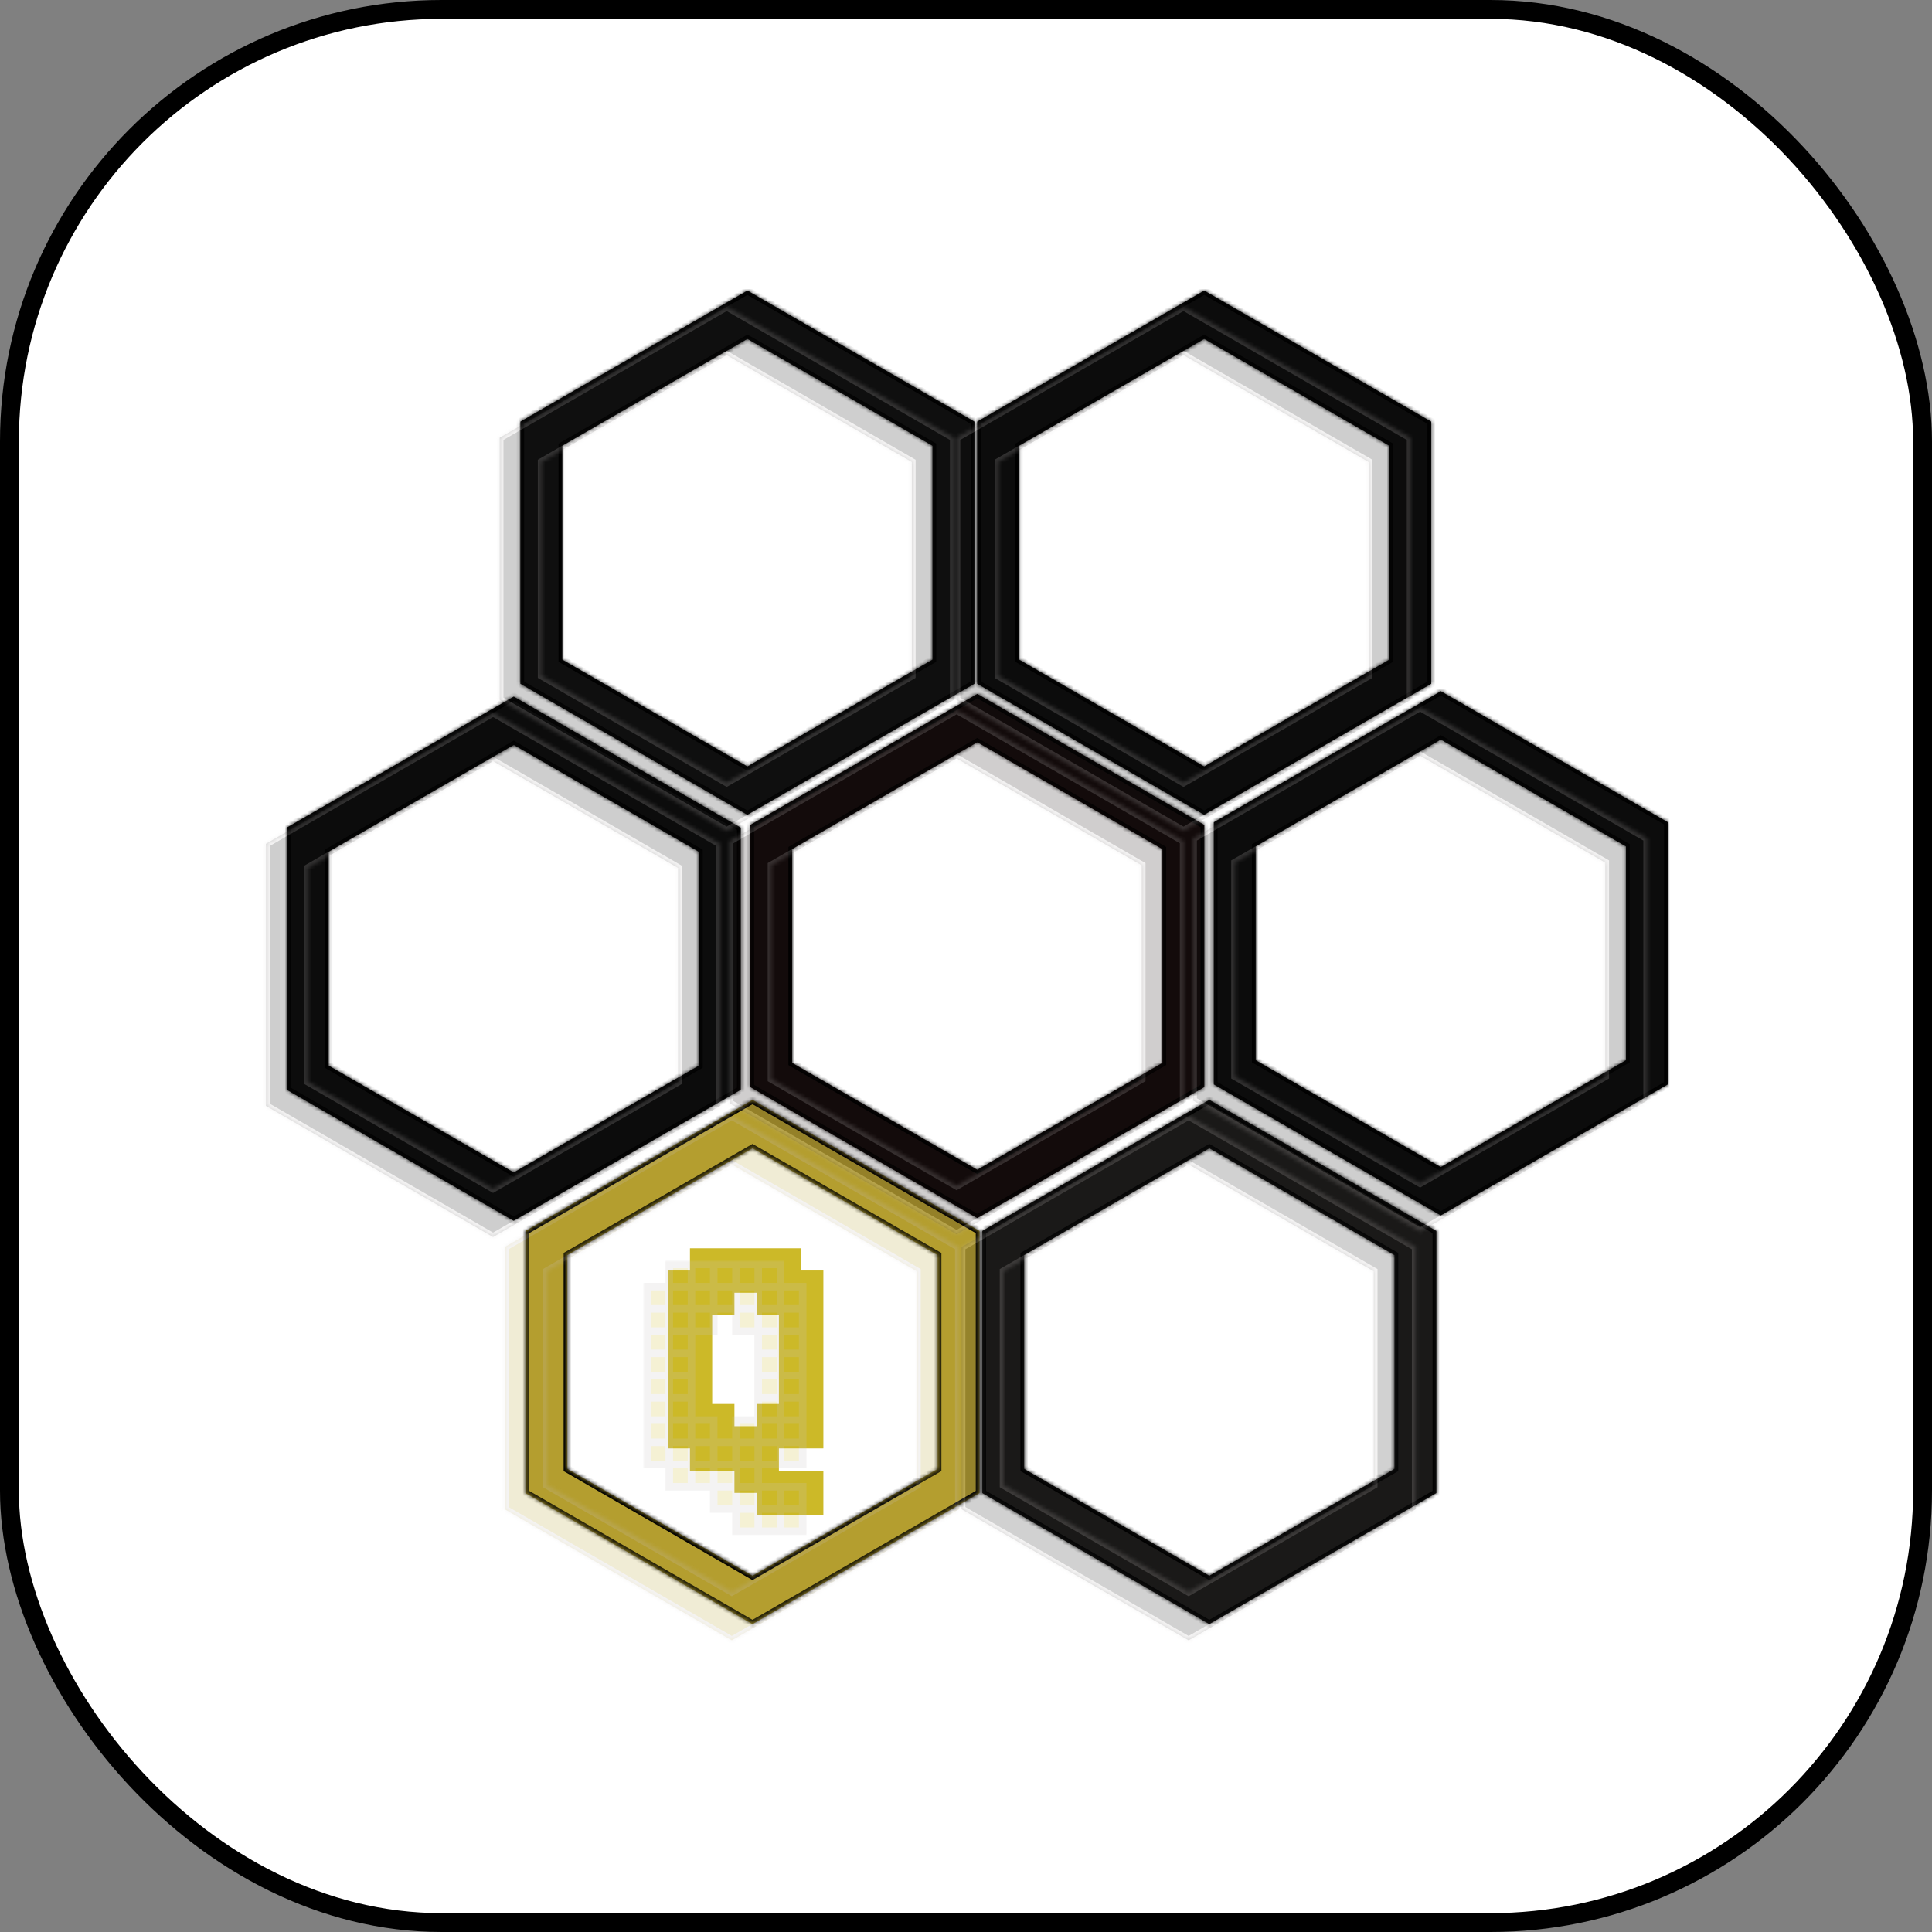 <svg width="512" height="512" viewBox="0 0 512 512" fill="none" xmlns="http://www.w3.org/2000/svg">
<rect x="0" y="0" width="512" height="512" fill="#808080" stroke="none"/>
<rect x="2.5" y="2.5" width="507" height="507" rx="114.5" fill="white" stroke="black" stroke-width="5"/>
<circle cx="256.25" cy="256.25" r="204.75" fill="white"/>
<mask id="path-3-inside-1_22_286" fill="white">
<path fill-rule="evenodd" clip-rule="evenodd" d="M258.236 111.736L198.071 77L137.906 111.736V181.209L198.071 215.945L258.236 181.209V111.736ZM247.129 118.149L198.071 89.826L149.014 118.149V174.796L198.071 203.119L247.129 174.796V118.149Z"/>
</mask>
<path fill-rule="evenodd" clip-rule="evenodd" d="M258.236 111.736L198.071 77L137.906 111.736V181.209L198.071 215.945L258.236 181.209V111.736ZM247.129 118.149L198.071 89.826L149.014 118.149V174.796L198.071 203.119L247.129 174.796V118.149Z" fill="#0F0F0F"/>
<path d="M198.071 77L198.571 76.134L198.071 75.845L197.571 76.134L198.071 77ZM258.236 111.736H259.236V111.159L258.736 110.87L258.236 111.736ZM137.906 111.736L137.406 110.87L136.906 111.159V111.736H137.906ZM137.906 181.209H136.906V181.786L137.406 182.075L137.906 181.209ZM198.071 215.945L197.571 216.811L198.071 217.1L198.571 216.811L198.071 215.945ZM258.236 181.209L258.736 182.075L259.236 181.786V181.209H258.236ZM198.071 89.826L198.571 88.96L198.071 88.671L197.571 88.96L198.071 89.826ZM247.129 118.149H248.129V117.572L247.629 117.283L247.129 118.149ZM149.014 118.149L148.514 117.283L148.014 117.572V118.149H149.014ZM149.014 174.796H148.014V175.373L148.514 175.662L149.014 174.796ZM198.071 203.119L197.571 203.985L198.071 204.274L198.571 203.985L198.071 203.119ZM247.129 174.796L247.629 175.662L248.129 175.373V174.796H247.129ZM197.571 77.866L257.736 112.602L258.736 110.87L198.571 76.134L197.571 77.866ZM138.406 112.602L198.571 77.866L197.571 76.134L137.406 110.87L138.406 112.602ZM138.906 181.209V111.736H136.906V181.209H138.906ZM198.571 215.079L138.406 180.343L137.406 182.075L197.571 216.811L198.571 215.079ZM257.736 180.343L197.571 215.079L198.571 216.811L258.736 182.075L257.736 180.343ZM257.236 111.736V181.209H259.236V111.736H257.236ZM197.571 90.692L246.629 119.015L247.629 117.283L198.571 88.96L197.571 90.692ZM149.514 119.015L198.571 90.692L197.571 88.96L148.514 117.283L149.514 119.015ZM150.014 174.796V118.149H148.014V174.796H150.014ZM198.571 202.253L149.514 173.93L148.514 175.662L197.571 203.985L198.571 202.253ZM246.629 173.93L197.571 202.253L198.571 203.985L247.629 175.662L246.629 173.93ZM246.129 118.149V174.796H248.129V118.149H246.129Z" fill="black" mask="url(#path-3-inside-1_22_286)"/>
<mask id="path-5-inside-2_22_286" fill="white">
<path fill-rule="evenodd" clip-rule="evenodd" d="M379.296 111.736L319.132 77L258.967 111.736V181.209L319.132 215.945L379.296 181.209V111.736ZM368.189 118.149L319.131 89.826L270.074 118.149V174.796L319.131 203.119L368.189 174.796V118.149Z"/>
</mask>
<path fill-rule="evenodd" clip-rule="evenodd" d="M379.296 111.736L319.132 77L258.967 111.736V181.209L319.132 215.945L379.296 181.209V111.736ZM368.189 118.149L319.131 89.826L270.074 118.149V174.796L319.131 203.119L368.189 174.796V118.149Z" fill="#0C0C0C"/>
<path d="M319.132 77L319.632 76.134L319.132 75.845L318.632 76.134L319.132 77ZM379.296 111.736H380.296V111.159L379.796 110.87L379.296 111.736ZM258.967 111.736L258.467 110.87L257.967 111.159V111.736H258.967ZM258.967 181.209H257.967V181.786L258.467 182.075L258.967 181.209ZM319.132 215.945L318.632 216.811L319.132 217.1L319.632 216.811L319.132 215.945ZM379.296 181.209L379.796 182.075L380.296 181.786V181.209H379.296ZM319.131 89.826L319.631 88.96L319.131 88.671L318.631 88.96L319.131 89.826ZM368.189 118.149H369.189V117.572L368.689 117.283L368.189 118.149ZM270.074 118.149L269.574 117.283L269.074 117.572V118.149H270.074ZM270.074 174.796H269.074V175.373L269.574 175.662L270.074 174.796ZM319.131 203.119L318.631 203.985L319.131 204.274L319.631 203.985L319.131 203.119ZM368.189 174.796L368.689 175.662L369.189 175.373V174.796H368.189ZM318.632 77.866L378.796 112.602L379.796 110.87L319.632 76.134L318.632 77.866ZM259.467 112.602L319.632 77.866L318.632 76.134L258.467 110.87L259.467 112.602ZM259.967 181.209V111.736H257.967V181.209H259.967ZM319.632 215.079L259.467 180.343L258.467 182.075L318.632 216.811L319.632 215.079ZM378.796 180.343L318.632 215.079L319.632 216.811L379.796 182.075L378.796 180.343ZM378.296 111.736V181.209H380.296V111.736H378.296ZM318.631 90.692L367.689 119.015L368.689 117.283L319.631 88.96L318.631 90.692ZM270.574 119.015L319.631 90.692L318.631 88.96L269.574 117.283L270.574 119.015ZM271.074 174.796V118.149H269.074V174.796H271.074ZM319.631 202.253L270.574 173.93L269.574 175.662L318.631 203.985L319.631 202.253ZM367.689 173.93L318.631 202.253L319.631 203.985L368.689 175.662L367.689 173.93ZM367.189 118.149V174.796H369.189V118.149H367.189Z" fill="black" mask="url(#path-5-inside-2_22_286)"/>
<mask id="path-7-inside-3_22_286" fill="white">
<path fill-rule="evenodd" clip-rule="evenodd" d="M259.59 326.21L199.425 291.474L139.26 326.21V395.682L199.425 430.419L259.59 395.682V326.21ZM248.482 332.622L199.425 304.299L150.367 332.622V389.269L199.425 417.592L248.482 389.269V332.622Z"/>
</mask>
<path fill-rule="evenodd" clip-rule="evenodd" d="M259.59 326.21L199.425 291.474L139.26 326.21V395.682L199.425 430.419L259.59 395.682V326.21ZM248.482 332.622L199.425 304.299L150.367 332.622V389.269L199.425 417.592L248.482 389.269V332.622Z" fill="#B49E2F"/>
<path d="M199.425 291.474L199.925 290.608L199.425 290.319L198.925 290.608L199.425 291.474ZM259.59 326.21H260.59V325.633L260.09 325.344L259.59 326.21ZM139.26 326.21L138.76 325.344L138.26 325.633V326.21H139.26ZM139.26 395.682H138.26V396.26L138.76 396.548L139.26 395.682ZM199.425 430.419L198.925 431.285L199.425 431.573L199.925 431.285L199.425 430.419ZM259.59 395.682L260.09 396.548L260.59 396.26V395.682H259.59ZM199.425 304.299L199.925 303.433L199.425 303.144L198.925 303.433L199.425 304.299ZM248.482 332.622H249.482V332.045L248.982 331.756L248.482 332.622ZM150.367 332.622L149.867 331.756L149.367 332.045V332.622H150.367ZM150.367 389.269H149.367V389.846L149.867 390.135L150.367 389.269ZM199.425 417.592L198.925 418.458L199.425 418.747L199.925 418.458L199.425 417.592ZM248.482 389.269L248.982 390.135L249.482 389.846V389.269H248.482ZM198.925 292.34L259.09 327.076L260.09 325.344L199.925 290.608L198.925 292.34ZM139.76 327.076L199.925 292.34L198.925 290.608L138.76 325.344L139.76 327.076ZM140.26 395.682V326.21H138.26V395.682H140.26ZM199.925 429.553L139.76 394.816L138.76 396.548L198.925 431.285L199.925 429.553ZM259.09 394.816L198.925 429.553L199.925 431.285L260.09 396.548L259.09 394.816ZM258.59 326.21V395.682H260.59V326.21H258.59ZM198.925 305.165L247.982 333.488L248.982 331.756L199.925 303.433L198.925 305.165ZM150.867 333.488L199.925 305.165L198.925 303.433L149.867 331.756L150.867 333.488ZM151.367 389.269V332.622H149.367V389.269H151.367ZM199.925 416.726L150.867 388.403L149.867 390.135L198.925 418.458L199.925 416.726ZM247.982 388.403L198.925 416.726L199.925 418.458L248.982 390.135L247.982 388.403ZM247.482 332.622V389.269H249.482V332.622H247.482Z" fill="black" mask="url(#path-7-inside-3_22_286)"/>
<mask id="path-9-inside-4_22_286" fill="white">
<path fill-rule="evenodd" clip-rule="evenodd" d="M319.158 218.617L258.993 183.881L198.828 218.617V288.09L258.993 322.826L319.158 288.09V218.617ZM308.051 225.029L258.993 196.706L209.936 225.029V281.676L258.993 309.999L308.051 281.676V225.029Z"/>
</mask>
<path fill-rule="evenodd" clip-rule="evenodd" d="M319.158 218.617L258.993 183.881L198.828 218.617V288.09L258.993 322.826L319.158 288.09V218.617ZM308.051 225.029L258.993 196.706L209.936 225.029V281.676L258.993 309.999L308.051 281.676V225.029Z" fill="#130B0B"/>
<path d="M258.993 183.881L259.493 183.015L258.993 182.726L258.493 183.015L258.993 183.881ZM319.158 218.617H320.158V218.04L319.658 217.751L319.158 218.617ZM198.828 218.617L198.328 217.751L197.828 218.04V218.617H198.828ZM198.828 288.09H197.828V288.667L198.328 288.956L198.828 288.09ZM258.993 322.826L258.493 323.692L258.993 323.98L259.493 323.692L258.993 322.826ZM319.158 288.09L319.658 288.956L320.158 288.667V288.09H319.158ZM258.993 196.706L259.493 195.84L258.993 195.551L258.493 195.84L258.993 196.706ZM308.051 225.029H309.051V224.452L308.551 224.163L308.051 225.029ZM209.936 225.029L209.436 224.163L208.936 224.452V225.029H209.936ZM209.936 281.676H208.936V282.253L209.436 282.542L209.936 281.676ZM258.993 309.999L258.493 310.865L258.993 311.154L259.493 310.865L258.993 309.999ZM308.051 281.676L308.551 282.542L309.051 282.253V281.676H308.051ZM258.493 184.747L318.658 219.483L319.658 217.751L259.493 183.015L258.493 184.747ZM199.328 219.483L259.493 184.747L258.493 183.015L198.328 217.751L199.328 219.483ZM199.828 288.09V218.617H197.828V288.09H199.828ZM259.493 321.96L199.328 287.224L198.328 288.956L258.493 323.692L259.493 321.96ZM318.658 287.224L258.493 321.96L259.493 323.692L319.658 288.956L318.658 287.224ZM318.158 218.617V288.09H320.158V218.617H318.158ZM258.493 197.572L307.551 225.895L308.551 224.163L259.493 195.84L258.493 197.572ZM210.436 225.895L259.493 197.572L258.493 195.84L209.436 224.163L210.436 225.895ZM210.936 281.676V225.029H208.936V281.676H210.936ZM259.493 309.133L210.436 280.81L209.436 282.542L258.493 310.865L259.493 309.133ZM307.551 280.81L258.493 309.133L259.493 310.865L308.551 282.542L307.551 280.81ZM307.051 225.029V281.676H309.051V225.029H307.051Z" fill="black" mask="url(#path-9-inside-4_22_286)"/>
<mask id="path-11-inside-5_22_286" fill="white">
<path fill-rule="evenodd" clip-rule="evenodd" d="M442 217.904L381.835 183.167L321.67 217.904V287.376L381.835 322.112L442 287.376V217.904ZM430.893 224.316L381.835 195.993L332.778 224.316V280.963L381.835 309.286L430.893 280.963V224.316Z"/>
</mask>
<path fill-rule="evenodd" clip-rule="evenodd" d="M442 217.904L381.835 183.167L321.67 217.904V287.376L381.835 322.112L442 287.376V217.904ZM430.893 224.316L381.835 195.993L332.778 224.316V280.963L381.835 309.286L430.893 280.963V224.316Z" fill="#0C0C0C"/>
<path d="M381.835 183.167L382.335 182.301L381.835 182.013L381.335 182.301L381.835 183.167ZM442 217.904H443V217.326L442.5 217.038L442 217.904ZM321.67 217.904L321.17 217.038L320.67 217.326V217.904H321.67ZM321.67 287.376H320.67V287.954L321.17 288.242L321.67 287.376ZM381.835 322.112L381.335 322.978L381.835 323.267L382.335 322.978L381.835 322.112ZM442 287.376L442.5 288.242L443 287.954V287.376H442ZM381.835 195.993L382.335 195.127L381.835 194.838L381.335 195.127L381.835 195.993ZM430.893 224.316H431.893V223.739L431.393 223.45L430.893 224.316ZM332.778 224.316L332.278 223.45L331.778 223.739V224.316H332.778ZM332.778 280.963H331.778V281.54L332.278 281.829L332.778 280.963ZM381.835 309.286L381.335 310.152L381.835 310.441L382.335 310.152L381.835 309.286ZM430.893 280.963L431.393 281.829L431.893 281.54V280.963H430.893ZM381.335 184.034L441.5 218.77L442.5 217.038L382.335 182.301L381.335 184.034ZM322.17 218.77L382.335 184.034L381.335 182.301L321.17 217.038L322.17 218.77ZM322.67 287.376V217.904H320.67V287.376H322.67ZM382.335 321.246L322.17 286.51L321.17 288.242L381.335 322.978L382.335 321.246ZM441.5 286.51L381.335 321.246L382.335 322.978L442.5 288.242L441.5 286.51ZM441 217.904V287.376H443V217.904H441ZM381.335 196.859L430.393 225.182L431.393 223.45L382.335 195.127L381.335 196.859ZM333.278 225.182L382.335 196.859L381.335 195.127L332.278 223.45L333.278 225.182ZM333.778 280.963V224.316H331.778V280.963H333.778ZM382.335 308.42L333.278 280.097L332.278 281.829L381.335 310.152L382.335 308.42ZM430.393 280.097L381.335 308.42L382.335 310.152L431.393 281.829L430.393 280.097ZM429.893 224.316V280.963H431.893V224.316H429.893Z" fill="black" mask="url(#path-11-inside-5_22_286)"/>
<mask id="path-13-inside-6_22_286" fill="white">
<path fill-rule="evenodd" clip-rule="evenodd" d="M196.317 219.329L136.152 184.593L75.987 219.329V288.801L136.152 323.538L196.317 288.801V219.329ZM185.209 225.742L136.152 197.419L87.094 225.742V282.389L136.152 310.712L185.209 282.389V225.742Z"/>
</mask>
<path fill-rule="evenodd" clip-rule="evenodd" d="M196.317 219.329L136.152 184.593L75.987 219.329V288.801L136.152 323.538L196.317 288.801V219.329ZM185.209 225.742L136.152 197.419L87.094 225.742V282.389L136.152 310.712L185.209 282.389V225.742Z" fill="#0C0C0C"/>
<path d="M136.152 184.593L136.652 183.727L136.152 183.438L135.652 183.727L136.152 184.593ZM196.317 219.329H197.317V218.752L196.817 218.463L196.317 219.329ZM75.987 219.329L75.487 218.463L74.987 218.752V219.329H75.987ZM75.987 288.801H74.987V289.379L75.487 289.667L75.987 288.801ZM136.152 323.538L135.652 324.404L136.152 324.692L136.652 324.404L136.152 323.538ZM196.317 288.801L196.817 289.667L197.317 289.379V288.801H196.317ZM136.152 197.419L136.652 196.553L136.152 196.264L135.652 196.553L136.152 197.419ZM185.209 225.742H186.209V225.165L185.709 224.876L185.209 225.742ZM87.094 225.742L86.594 224.876L86.094 225.165V225.742H87.094ZM87.094 282.389H86.094V282.966L86.594 283.255L87.094 282.389ZM136.152 310.712L135.652 311.578L136.152 311.867L136.652 311.578L136.152 310.712ZM185.209 282.389L185.709 283.255L186.209 282.966V282.389H185.209ZM135.652 185.459L195.817 220.195L196.817 218.463L136.652 183.727L135.652 185.459ZM76.487 220.195L136.652 185.459L135.652 183.727L75.487 218.463L76.487 220.195ZM76.987 288.801V219.329H74.987V288.801H76.987ZM136.652 322.672L76.487 287.935L75.487 289.667L135.652 324.404L136.652 322.672ZM195.817 287.935L135.652 322.672L136.652 324.404L196.817 289.667L195.817 287.935ZM195.317 219.329V288.801H197.317V219.329H195.317ZM135.652 198.285L184.709 226.608L185.709 224.876L136.652 196.553L135.652 198.285ZM87.594 226.608L136.652 198.285L135.652 196.553L86.594 224.876L87.594 226.608ZM88.094 282.389V225.742H86.094V282.389H88.094ZM136.652 309.846L87.594 281.523L86.594 283.255L135.652 311.578L136.652 309.846ZM184.709 281.523L135.652 309.846L136.652 311.578L185.709 283.255L184.709 281.523ZM184.209 225.742V282.389H186.209V225.742H184.209Z" fill="black" mask="url(#path-13-inside-6_22_286)"/>
<mask id="path-15-inside-7_22_286" fill="white">
<path fill-rule="evenodd" clip-rule="evenodd" d="M380.65 326.21L320.485 291.474L260.32 326.21V395.682L320.485 430.419L380.65 395.682V326.21ZM369.543 332.622L320.485 304.299L271.428 332.622V389.269L320.485 417.592L369.543 389.269V332.622Z"/>
</mask>
<path fill-rule="evenodd" clip-rule="evenodd" d="M380.65 326.21L320.485 291.474L260.32 326.21V395.682L320.485 430.419L380.65 395.682V326.21ZM369.543 332.622L320.485 304.299L271.428 332.622V389.269L320.485 417.592L369.543 389.269V332.622Z" fill="#1A1918"/>
<path d="M320.485 291.474L320.985 290.608L320.485 290.319L319.985 290.608L320.485 291.474ZM380.65 326.21H381.65V325.633L381.15 325.344L380.65 326.21ZM260.32 326.21L259.82 325.344L259.32 325.633V326.21H260.32ZM260.32 395.682H259.32V396.26L259.82 396.548L260.32 395.682ZM320.485 430.419L319.985 431.285L320.485 431.573L320.985 431.285L320.485 430.419ZM380.65 395.682L381.15 396.548L381.65 396.26V395.682H380.65ZM320.485 304.299L320.985 303.433L320.485 303.144L319.985 303.433L320.485 304.299ZM369.543 332.622H370.543V332.045L370.043 331.756L369.543 332.622ZM271.428 332.622L270.928 331.756L270.428 332.045V332.622H271.428ZM271.428 389.269H270.428V389.846L270.928 390.135L271.428 389.269ZM320.485 417.592L319.985 418.458L320.485 418.747L320.985 418.458L320.485 417.592ZM369.543 389.269L370.043 390.135L370.543 389.846V389.269H369.543ZM319.985 292.34L380.15 327.076L381.15 325.344L320.985 290.608L319.985 292.34ZM260.82 327.076L320.985 292.34L319.985 290.608L259.82 325.344L260.82 327.076ZM261.32 395.682V326.21H259.32V395.682H261.32ZM320.985 429.553L260.82 394.816L259.82 396.548L319.985 431.285L320.985 429.553ZM380.15 394.816L319.985 429.553L320.985 431.285L381.15 396.548L380.15 394.816ZM379.65 326.21V395.682H381.65V326.21H379.65ZM319.985 305.165L369.043 333.488L370.043 331.756L320.985 303.433L319.985 305.165ZM271.928 333.488L320.985 305.165L319.985 303.433L270.928 331.756L271.928 333.488ZM272.428 389.269V332.622H270.428V389.269H272.428ZM320.985 416.726L271.928 388.403L270.928 390.135L319.985 418.458L320.985 416.726ZM369.043 388.403L319.985 416.726L320.985 418.458L370.043 390.135L369.043 388.403ZM368.543 332.622V389.269H370.543V332.622H368.543Z" fill="black" mask="url(#path-15-inside-7_22_286)"/>
<path d="M188.739 330.806H194.632V336.699H188.739V330.806ZM182.846 330.806H188.739V336.699H182.846V330.806ZM182.846 336.699H188.739V342.592H182.846V336.699ZM188.739 336.699H194.632V342.592H188.739V336.699ZM194.632 336.699H200.525V342.592H194.632V336.699ZM194.632 330.806H200.525V336.699H194.632V330.806ZM200.525 330.806H206.418V336.699H200.525V330.806ZM206.418 330.806H212.31V336.699H206.418V330.806ZM206.418 336.699H212.31V342.592H206.418V336.699ZM200.525 336.699H206.418V342.592H200.525V336.699ZM200.525 342.592H206.418V348.485H200.525V342.592ZM206.418 342.592H212.31V348.485H206.418V342.592ZM212.31 336.699H218.203V342.592H212.31V336.699ZM212.31 342.592H218.203V348.485H212.31V342.592ZM212.31 348.485H218.203V354.378H212.31V348.485ZM212.31 354.378H218.203V360.271H212.31V354.378ZM212.31 360.271H218.203V366.163H212.31V360.271ZM212.31 366.163H218.203V372.056H212.31V366.163ZM212.31 372.056H218.203V377.949H212.31V372.056ZM212.31 377.949H218.203V383.842H212.31V377.949ZM206.418 377.949H212.31V383.842H206.418V377.949ZM206.418 372.056H212.31V377.949H206.418V372.056ZM206.418 366.163H212.31V372.056H206.418V366.163ZM206.418 360.271H212.31V366.163H206.418V360.271ZM206.418 354.378H212.31V360.271H206.418V354.378ZM206.418 348.485H212.31V354.378H206.418V348.485ZM200.525 372.056H206.418V377.949H200.525V372.056ZM200.525 377.949H206.418V383.842H200.525V377.949ZM200.525 383.842H206.418V389.735H200.525V383.842ZM194.632 383.842H200.525V389.735H194.632V383.842ZM194.632 377.949H200.525V383.842H194.632V377.949ZM188.739 383.842H194.632V389.735H188.739V383.842ZM182.846 383.842H188.739V389.735H182.846V383.842ZM182.846 377.949H188.739V383.842H182.846V377.949ZM188.739 377.949H194.632V383.842H188.739V377.949ZM188.739 372.056H194.632V377.949H188.739V372.056ZM182.846 372.056H188.739V377.949H182.846V372.056ZM176.953 377.949H182.846V383.842H176.953V377.949ZM176.953 372.056H182.846V377.949H176.953V372.056ZM176.953 366.163H182.846V372.056H176.953V366.163ZM176.953 360.271H182.846V366.163H176.953V360.271ZM176.953 354.378H182.846V360.271H176.953V354.378ZM176.953 348.485H182.846V354.378H176.953V348.485ZM176.953 342.592H182.846V348.485H176.953V342.592ZM182.846 342.592H188.739V348.485H182.846V342.592ZM176.953 336.699H182.846V342.592H176.953V336.699ZM188.739 342.592H194.632V348.485H188.739V342.592ZM182.846 348.485H188.739V354.378H182.846V348.485ZM182.846 354.378H188.739V360.271H182.846V354.378ZM182.846 360.271H188.739V366.163H182.846V360.271ZM182.846 366.163H188.739V372.056H182.846V366.163ZM194.632 389.735H200.525V395.628H194.632V389.735ZM200.525 389.735H206.418V395.628H200.525V389.735ZM206.418 389.735H212.31V395.628H206.418V389.735ZM200.525 395.628H206.418V401.521H200.525V395.628ZM206.418 395.628H212.31V401.521H206.418V395.628ZM212.31 395.628H218.203V401.521H212.31V395.628ZM212.31 389.735H218.203V395.628H212.31V389.735Z" fill="#CCB928"/>
<g opacity="0.2">
<mask id="path-18-inside-8_22_286" fill="white">
<path fill-rule="evenodd" clip-rule="evenodd" d="M252.749 116.012L192.584 81.275L132.419 116.012V185.484L192.584 220.22L252.749 185.484V116.012ZM241.642 122.424L192.585 94.101L143.527 122.424V179.071L192.585 207.395L241.642 179.071V122.424Z"/>
</mask>
<path fill-rule="evenodd" clip-rule="evenodd" d="M252.749 116.012L192.584 81.275L132.419 116.012V185.484L192.584 220.22L252.749 185.484V116.012ZM241.642 122.424L192.585 94.101L143.527 122.424V179.071L192.585 207.395L241.642 179.071V122.424Z" fill="#0F0F0F"/>
<path d="M192.584 81.275L193.084 80.409L192.584 80.121L192.084 80.409L192.584 81.275ZM252.749 116.012H253.749V115.434L253.249 115.146L252.749 116.012ZM132.419 116.012L131.919 115.146L131.419 115.434V116.012H132.419ZM132.419 185.484H131.419V186.061L131.919 186.35L132.419 185.484ZM192.584 220.22L192.084 221.086L192.584 221.375L193.084 221.086L192.584 220.22ZM252.749 185.484L253.249 186.35L253.749 186.061V185.484H252.749ZM192.585 94.101L193.085 93.235L192.585 92.946L192.085 93.235L192.585 94.101ZM241.642 122.424H242.642V121.847L242.142 121.558L241.642 122.424ZM143.527 122.424L143.027 121.558L142.527 121.847V122.424H143.527ZM143.527 179.071H142.527V179.649L143.027 179.937L143.527 179.071ZM192.585 207.395L192.085 208.261L192.585 208.549L193.085 208.261L192.585 207.395ZM241.642 179.071L242.142 179.937L242.642 179.649V179.071H241.642ZM192.084 82.141L252.249 116.878L253.249 115.146L193.084 80.409L192.084 82.141ZM132.919 116.878L193.084 82.141L192.084 80.409L131.919 115.146L132.919 116.878ZM133.419 185.484V116.012H131.419V185.484H133.419ZM193.084 219.354L132.919 184.618L131.919 186.35L192.084 221.086L193.084 219.354ZM252.249 184.618L192.084 219.354L193.084 221.086L253.249 186.35L252.249 184.618ZM251.749 116.012V185.484H253.749V116.012H251.749ZM192.085 94.967L241.142 123.29L242.142 121.558L193.085 93.235L192.085 94.967ZM144.027 123.29L193.085 94.967L192.085 93.235L143.027 121.558L144.027 123.29ZM144.527 179.071V122.424H142.527V179.071H144.527ZM193.085 206.529L144.027 178.205L143.027 179.937L192.085 208.261L193.085 206.529ZM241.142 178.205L192.085 206.529L193.085 208.261L242.142 179.937L241.142 178.205ZM240.642 122.424V179.071H242.642V122.424H240.642Z" fill="#C8C3C3" mask="url(#path-18-inside-8_22_286)"/>
<mask id="path-20-inside-9_22_286" fill="white">
<path fill-rule="evenodd" clip-rule="evenodd" d="M373.81 116.011L313.645 81.275L253.48 116.011V185.484L313.645 220.22L373.81 185.484V116.011ZM362.703 122.425L313.645 94.101L264.588 122.425V179.071L313.645 207.395L362.703 179.071V122.425Z"/>
</mask>
<path fill-rule="evenodd" clip-rule="evenodd" d="M373.81 116.011L313.645 81.275L253.48 116.011V185.484L313.645 220.22L373.81 185.484V116.011ZM362.703 122.425L313.645 94.101L264.588 122.425V179.071L313.645 207.395L362.703 179.071V122.425Z" fill="#0C0C0C"/>
<path d="M313.645 81.275L314.145 80.409L313.645 80.12L313.145 80.409L313.645 81.275ZM373.81 116.011H374.81V115.434L374.31 115.145L373.81 116.011ZM253.48 116.011L252.98 115.145L252.48 115.434V116.011H253.48ZM253.48 185.484H252.48V186.061L252.98 186.35L253.48 185.484ZM313.645 220.22L313.145 221.086L313.645 221.375L314.145 221.086L313.645 220.22ZM373.81 185.484L374.31 186.35L374.81 186.061V185.484H373.81ZM313.645 94.101L314.145 93.235L313.645 92.946L313.145 93.235L313.645 94.101ZM362.703 122.425H363.703V121.847L363.203 121.558L362.703 122.425ZM264.588 122.425L264.088 121.558L263.588 121.847V122.425H264.588ZM264.588 179.071H263.588V179.649L264.088 179.937L264.588 179.071ZM313.645 207.395L313.145 208.261L313.645 208.549L314.145 208.261L313.645 207.395ZM362.703 179.071L363.203 179.937L363.703 179.649V179.071H362.703ZM313.145 82.141L373.31 116.877L374.31 115.145L314.145 80.409L313.145 82.141ZM253.98 116.877L314.145 82.141L313.145 80.409L252.98 115.145L253.98 116.877ZM254.48 185.484V116.011H252.48V185.484H254.48ZM314.145 219.354L253.98 184.618L252.98 186.35L313.145 221.086L314.145 219.354ZM373.31 184.618L313.145 219.354L314.145 221.086L374.31 186.35L373.31 184.618ZM372.81 116.011V185.484H374.81V116.011H372.81ZM313.145 94.967L362.203 123.291L363.203 121.558L314.145 93.235L313.145 94.967ZM265.088 123.291L314.145 94.967L313.145 93.235L264.088 121.558L265.088 123.291ZM265.588 179.071V122.425H263.588V179.071H265.588ZM314.145 206.529L265.088 178.205L264.088 179.937L313.145 208.261L314.145 206.529ZM362.203 178.205L313.145 206.529L314.145 208.261L363.203 179.937L362.203 178.205ZM361.703 122.425V179.071H363.703V122.425H361.703Z" fill="#C8C3C3" mask="url(#path-20-inside-9_22_286)"/>
<mask id="path-22-inside-10_22_286" fill="white">
<path fill-rule="evenodd" clip-rule="evenodd" d="M254.103 330.486L193.938 295.75L133.773 330.486V399.958L193.938 434.694L254.103 399.958V330.486ZM242.996 336.899L193.938 308.575L144.881 336.899V393.546L193.938 421.869L242.996 393.546V336.899Z"/>
</mask>
<path fill-rule="evenodd" clip-rule="evenodd" d="M254.103 330.486L193.938 295.75L133.773 330.486V399.958L193.938 434.694L254.103 399.958V330.486ZM242.996 336.899L193.938 308.575L144.881 336.899V393.546L193.938 421.869L242.996 393.546V336.899Z" fill="#B49E2F"/>
<path d="M193.938 295.75L194.438 294.883L193.938 294.595L193.438 294.883L193.938 295.75ZM254.103 330.486H255.103V329.908L254.603 329.62L254.103 330.486ZM133.773 330.486L133.273 329.62L132.773 329.908V330.486H133.773ZM133.773 399.958H132.773V400.536L133.273 400.824L133.773 399.958ZM193.938 434.694L193.438 435.56L193.938 435.849L194.438 435.56L193.938 434.694ZM254.103 399.958L254.603 400.824L255.103 400.536V399.958H254.103ZM193.938 308.575L194.438 307.709L193.938 307.421L193.438 307.709L193.938 308.575ZM242.996 336.899H243.996V336.321L243.496 336.033L242.996 336.899ZM144.881 336.899L144.381 336.033L143.881 336.321V336.899H144.881ZM144.881 393.546H143.881V394.123L144.381 394.412L144.881 393.546ZM193.938 421.869L193.438 422.735L193.938 423.024L194.438 422.735L193.938 421.869ZM242.996 393.546L243.496 394.412L243.996 394.123V393.546H242.996ZM193.438 296.616L253.603 331.352L254.603 329.62L194.438 294.883L193.438 296.616ZM134.273 331.352L194.438 296.616L193.438 294.883L133.273 329.62L134.273 331.352ZM134.773 399.958V330.486H132.773V399.958H134.773ZM194.438 433.828L134.273 399.092L133.273 400.824L193.438 435.56L194.438 433.828ZM253.603 399.092L193.438 433.828L194.438 435.56L254.603 400.824L253.603 399.092ZM253.103 330.486V399.958H255.103V330.486H253.103ZM193.438 309.441L242.496 337.765L243.496 336.033L194.438 307.709L193.438 309.441ZM145.381 337.765L194.438 309.441L193.438 307.709L144.381 336.033L145.381 337.765ZM145.881 393.546V336.899H143.881V393.546H145.881ZM194.438 421.003L145.381 392.68L144.381 394.412L193.438 422.735L194.438 421.003ZM242.496 392.68L193.438 421.003L194.438 422.735L243.496 394.412L242.496 392.68ZM241.996 336.899V393.546H243.996V336.899H241.996Z" fill="#C8C3C3" mask="url(#path-22-inside-10_22_286)"/>
<mask id="path-24-inside-11_22_286" fill="white">
<path fill-rule="evenodd" clip-rule="evenodd" d="M313.672 222.892L253.507 188.156L193.342 222.892V292.365L253.507 327.101L313.672 292.365V222.892ZM302.564 229.306L253.507 200.982L204.449 229.306V285.952L253.507 314.276L302.564 285.952V229.306Z"/>
</mask>
<path fill-rule="evenodd" clip-rule="evenodd" d="M313.672 222.892L253.507 188.156L193.342 222.892V292.365L253.507 327.101L313.672 292.365V222.892ZM302.564 229.306L253.507 200.982L204.449 229.306V285.952L253.507 314.276L302.564 285.952V229.306Z" fill="#130B0B"/>
<path d="M253.507 188.156L254.007 187.29L253.507 187.002L253.007 187.29L253.507 188.156ZM313.672 222.892H314.672V222.315L314.172 222.026L313.672 222.892ZM193.342 222.892L192.842 222.026L192.342 222.315V222.892H193.342ZM193.342 292.365H192.342V292.942L192.842 293.231L193.342 292.365ZM253.507 327.101L253.007 327.967L253.507 328.256L254.007 327.967L253.507 327.101ZM313.672 292.365L314.172 293.231L314.672 292.942V292.365H313.672ZM253.507 200.982L254.007 200.116L253.507 199.827L253.007 200.116L253.507 200.982ZM302.564 229.306H303.564V228.728L303.064 228.44L302.564 229.306ZM204.449 229.306L203.949 228.44L203.449 228.728V229.306H204.449ZM204.449 285.952H203.449V286.53L203.949 286.818L204.449 285.952ZM253.507 314.276L253.007 315.142L253.507 315.43L254.007 315.142L253.507 314.276ZM302.564 285.952L303.064 286.818L303.564 286.53V285.952H302.564ZM253.007 189.022L313.172 223.759L314.172 222.026L254.007 187.29L253.007 189.022ZM193.842 223.759L254.007 189.022L253.007 187.29L192.842 222.026L193.842 223.759ZM194.342 292.365V222.892H192.342V292.365H194.342ZM254.007 326.235L193.842 291.499L192.842 293.231L253.007 327.967L254.007 326.235ZM313.172 291.499L253.007 326.235L254.007 327.967L314.172 293.231L313.172 291.499ZM312.672 222.892V292.365H314.672V222.892H312.672ZM253.007 201.848L302.064 230.172L303.064 228.44L254.007 200.116L253.007 201.848ZM204.949 230.172L254.007 201.848L253.007 200.116L203.949 228.44L204.949 230.172ZM205.449 285.952V229.306H203.449V285.952H205.449ZM254.007 313.41L204.949 285.086L203.949 286.818L253.007 315.142L254.007 313.41ZM302.064 285.086L253.007 313.41L254.007 315.142L303.064 286.818L302.064 285.086ZM301.564 229.306V285.952H303.564V229.306H301.564Z" fill="#C8C3C3" mask="url(#path-24-inside-11_22_286)"/>
<mask id="path-26-inside-12_22_286" fill="white">
<path fill-rule="evenodd" clip-rule="evenodd" d="M436.513 222.181L376.348 187.444L316.183 222.181V291.653L376.348 326.389L436.513 291.653V222.181ZM425.406 228.593L376.348 200.27L327.291 228.593V285.24L376.348 313.563L425.406 285.24V228.593Z"/>
</mask>
<path fill-rule="evenodd" clip-rule="evenodd" d="M436.513 222.181L376.348 187.444L316.183 222.181V291.653L376.348 326.389L436.513 291.653V222.181ZM425.406 228.593L376.348 200.27L327.291 228.593V285.24L376.348 313.563L425.406 285.24V228.593Z" fill="#0C0C0C"/>
<path d="M376.348 187.444L376.848 186.578L376.348 186.29L375.848 186.578L376.348 187.444ZM436.513 222.181H437.513V221.603L437.013 221.315L436.513 222.181ZM316.183 222.181L315.683 221.315L315.183 221.603V222.181H316.183ZM316.183 291.653H315.183V292.23L315.683 292.519L316.183 291.653ZM376.348 326.389L375.848 327.255L376.348 327.544L376.848 327.255L376.348 326.389ZM436.513 291.653L437.013 292.519L437.513 292.23V291.653H436.513ZM376.348 200.27L376.848 199.404L376.348 199.115L375.848 199.404L376.348 200.27ZM425.406 228.593H426.406V228.016L425.906 227.727L425.406 228.593ZM327.291 228.593L326.791 227.727L326.291 228.016V228.593H327.291ZM327.291 285.24H326.291V285.817L326.791 286.106L327.291 285.24ZM376.348 313.563L375.848 314.43L376.348 314.718L376.848 314.43L376.348 313.563ZM425.406 285.24L425.906 286.106L426.406 285.817V285.24H425.406ZM375.848 188.31L436.013 223.047L437.013 221.315L376.848 186.578L375.848 188.31ZM316.683 223.047L376.848 188.31L375.848 186.578L315.683 221.315L316.683 223.047ZM317.183 291.653V222.181H315.183V291.653H317.183ZM376.848 325.523L316.683 290.787L315.683 292.519L375.848 327.255L376.848 325.523ZM436.013 290.787L375.848 325.523L376.848 327.255L437.013 292.519L436.013 290.787ZM435.513 222.181V291.653H437.513V222.181H435.513ZM375.848 201.136L424.906 229.459L425.906 227.727L376.848 199.404L375.848 201.136ZM327.791 229.459L376.848 201.136L375.848 199.404L326.791 227.727L327.791 229.459ZM328.291 285.24V228.593H326.291V285.24H328.291ZM376.848 312.697L327.791 284.374L326.791 286.106L375.848 314.43L376.848 312.697ZM424.906 284.374L375.848 312.697L376.848 314.43L425.906 286.106L424.906 284.374ZM424.406 228.593V285.24H426.406V228.593H424.406Z" fill="#C8C3C3" mask="url(#path-26-inside-12_22_286)"/>
<mask id="path-28-inside-13_22_286" fill="white">
<path fill-rule="evenodd" clip-rule="evenodd" d="M190.83 223.605L130.665 188.869L70.5 223.605V293.077L130.665 327.814L190.83 293.077V223.605ZM179.723 230.018L130.665 201.695L81.607 230.018V286.665L130.665 314.988L179.723 286.665V230.018Z"/>
</mask>
<path fill-rule="evenodd" clip-rule="evenodd" d="M190.83 223.605L130.665 188.869L70.5 223.605V293.077L130.665 327.814L190.83 293.077V223.605ZM179.723 230.018L130.665 201.695L81.607 230.018V286.665L130.665 314.988L179.723 286.665V230.018Z" fill="#0C0C0C"/>
<path d="M130.665 188.869L131.165 188.003L130.665 187.714L130.165 188.003L130.665 188.869ZM190.83 223.605H191.83V223.028L191.33 222.739L190.83 223.605ZM70.5 223.605L70 222.739L69.5 223.028V223.605H70.5ZM70.5 293.077H69.5V293.655L70 293.943L70.5 293.077ZM130.665 327.814L130.165 328.68L130.665 328.968L131.165 328.68L130.665 327.814ZM190.83 293.077L191.33 293.943L191.83 293.655V293.077H190.83ZM130.665 201.695L131.165 200.829L130.665 200.54L130.165 200.829L130.665 201.695ZM179.723 230.018H180.723V229.441L180.223 229.152L179.723 230.018ZM81.607 230.018L81.107 229.152L80.607 229.441V230.018H81.607ZM81.607 286.665H80.607V287.242L81.107 287.531L81.607 286.665ZM130.665 314.988L130.165 315.854L130.665 316.143L131.165 315.854L130.665 314.988ZM179.723 286.665L180.223 287.531L180.723 287.242V286.665H179.723ZM130.165 189.735L190.33 224.471L191.33 222.739L131.165 188.003L130.165 189.735ZM71 224.471L131.165 189.735L130.165 188.003L70 222.739L71 224.471ZM71.5 293.077V223.605H69.5V293.077H71.5ZM131.165 326.948L71 292.211L70 293.943L130.165 328.68L131.165 326.948ZM190.33 292.211L130.165 326.948L131.165 328.68L191.33 293.943L190.33 292.211ZM189.83 223.605V293.077H191.83V223.605H189.83ZM130.165 202.561L179.223 230.884L180.223 229.152L131.165 200.829L130.165 202.561ZM82.107 230.884L131.165 202.561L130.165 200.829L81.107 229.152L82.107 230.884ZM82.607 286.665V230.018H80.607V286.665H82.607ZM131.165 314.122L82.107 285.799L81.107 287.531L130.165 315.854L131.165 314.122ZM179.223 285.799L130.165 314.122L131.165 315.854L180.223 287.531L179.223 285.799ZM178.723 230.018V286.665H180.723V230.018H178.723Z" fill="#C8C3C3" mask="url(#path-28-inside-13_22_286)"/>
<mask id="path-30-inside-14_22_286" fill="white">
<path fill-rule="evenodd" clip-rule="evenodd" d="M375.164 330.486L314.999 295.75L254.834 330.486V399.958L314.999 434.694L375.164 399.958V330.486ZM364.057 336.899L314.999 308.575L265.941 336.899V393.546L314.999 421.869L364.057 393.546V336.899Z"/>
</mask>
<path fill-rule="evenodd" clip-rule="evenodd" d="M375.164 330.486L314.999 295.75L254.834 330.486V399.958L314.999 434.694L375.164 399.958V330.486ZM364.057 336.899L314.999 308.575L265.941 336.899V393.546L314.999 421.869L364.057 393.546V336.899Z" fill="#1A1918"/>
<path d="M314.999 295.75L315.499 294.883L314.999 294.595L314.499 294.883L314.999 295.75ZM375.164 330.486H376.164V329.908L375.664 329.62L375.164 330.486ZM254.834 330.486L254.334 329.62L253.834 329.908V330.486H254.834ZM254.834 399.958H253.834V400.536L254.334 400.824L254.834 399.958ZM314.999 434.694L314.499 435.56L314.999 435.849L315.499 435.56L314.999 434.694ZM375.164 399.958L375.664 400.824L376.164 400.536V399.958H375.164ZM314.999 308.575L315.499 307.709L314.999 307.421L314.499 307.709L314.999 308.575ZM364.057 336.899H365.057V336.321L364.557 336.033L364.057 336.899ZM265.941 336.899L265.441 336.033L264.941 336.321V336.899H265.941ZM265.941 393.546H264.941V394.123L265.441 394.412L265.941 393.546ZM314.999 421.869L314.499 422.735L314.999 423.024L315.499 422.735L314.999 421.869ZM364.057 393.546L364.557 394.412L365.057 394.123V393.546H364.057ZM314.499 296.616L374.664 331.352L375.664 329.62L315.499 294.883L314.499 296.616ZM255.334 331.352L315.499 296.616L314.499 294.883L254.334 329.62L255.334 331.352ZM255.834 399.958V330.486H253.834V399.958H255.834ZM315.499 433.828L255.334 399.092L254.334 400.824L314.499 435.56L315.499 433.828ZM374.664 399.092L314.499 433.828L315.499 435.56L375.664 400.824L374.664 399.092ZM374.164 330.486V399.958H376.164V330.486H374.164ZM314.499 309.441L363.557 337.765L364.557 336.033L315.499 307.709L314.499 309.441ZM266.441 337.765L315.499 309.441L314.499 307.709L265.441 336.033L266.441 337.765ZM266.941 393.546V336.899H264.941V393.546H266.941ZM315.499 421.003L266.441 392.68L265.441 394.412L314.499 422.735L315.499 421.003ZM363.557 392.68L314.499 421.003L315.499 422.735L364.557 394.412L363.557 392.68ZM363.057 336.899V393.546H365.057V336.899H363.057Z" fill="#C8C3C3" mask="url(#path-30-inside-14_22_286)"/>
<mask id="path-32-outside-15_22_286" maskUnits="userSpaceOnUse" x="170.467" y="334.01" width="44" height="73" fill="black">
<rect fill="white" x="170.467" y="334.01" width="44" height="73"/>
<path d="M183.252 335.081H189.145V340.974H183.252V335.081ZM177.36 335.081H183.252V340.974H177.36V335.081ZM177.36 340.974H183.252V346.867H177.36V340.974ZM183.252 340.974H189.145V346.867H183.252V340.974ZM189.145 340.974H195.038V346.867H189.145V340.974ZM189.145 335.081H195.038V340.974H189.145V335.081ZM195.038 335.081H200.931V340.974H195.038V335.081ZM200.931 335.081H206.824V340.974H200.931V335.081ZM200.931 340.974H206.824V346.867H200.931V340.974ZM195.038 340.974H200.931V346.867H195.038V340.974ZM195.038 346.867H200.931V352.76H195.038V346.867ZM200.931 346.867H206.824V352.76H200.931V346.867ZM206.824 340.974H212.717V346.867H206.824V340.974ZM206.824 346.867H212.717V352.76H206.824V346.867ZM206.824 352.76H212.717V358.653H206.824V352.76ZM206.824 358.653H212.717V364.545H206.824V358.653ZM206.824 364.545H212.717V370.438H206.824V364.545ZM206.824 370.438H212.717V376.331H206.824V370.438ZM206.824 376.331H212.717V382.224H206.824V376.331ZM206.824 382.224H212.717V388.117H206.824V382.224ZM200.931 382.224H206.824V388.117H200.931V382.224ZM200.931 376.331H206.824V382.224H200.931V376.331ZM200.931 370.438H206.824V376.331H200.931V370.438ZM200.931 364.545H206.824V370.438H200.931V364.545ZM200.931 358.653H206.824V364.545H200.931V358.653ZM200.931 352.76H206.824V358.653H200.931V352.76ZM195.038 376.331H200.931V382.224H195.038V376.331ZM195.038 382.224H200.931V388.117H195.038V382.224ZM195.038 388.117H200.931V394.01H195.038V388.117ZM189.145 388.117H195.038V394.01H189.145V388.117ZM189.145 382.224H195.038V388.117H189.145V382.224ZM183.252 388.117H189.145V394.01H183.252V388.117ZM177.36 388.117H183.252V394.01H177.36V388.117ZM177.36 382.224H183.252V388.117H177.36V382.224ZM183.252 382.224H189.145V388.117H183.252V382.224ZM183.252 376.331H189.145V382.224H183.252V376.331ZM177.36 376.331H183.252V382.224H177.36V376.331ZM171.467 382.224H177.36V388.117H171.467V382.224ZM171.467 376.331H177.36V382.224H171.467V376.331ZM171.467 370.438H177.36V376.331H171.467V370.438ZM171.467 364.545H177.36V370.438H171.467V364.545ZM171.467 358.653H177.36V364.545H171.467V358.653ZM171.467 352.76H177.36V358.653H171.467V352.76ZM171.467 346.867H177.36V352.76H171.467V346.867ZM177.36 346.867H183.252V352.76H177.36V346.867ZM171.467 340.974H177.36V346.867H171.467V340.974ZM183.252 346.867H189.145V352.76H183.252V346.867ZM177.36 352.76H183.252V358.653H177.36V352.76ZM177.36 358.653H183.252V364.545H177.36V358.653ZM177.36 364.545H183.252V370.438H177.36V364.545ZM177.36 370.438H183.252V376.331H177.36V370.438ZM189.145 394.01H195.038V399.903H189.145V394.01ZM195.038 394.01H200.931V399.903H195.038V394.01ZM200.931 394.01H206.824V399.903H200.931V394.01ZM195.038 399.903H200.931V405.795H195.038V399.903ZM200.931 399.903H206.824V405.795H200.931V399.903ZM206.824 399.903H212.717V405.795H206.824V399.903ZM206.824 394.01H212.717V399.903H206.824V394.01Z"/>
</mask>
<path d="M183.252 335.081H189.145V340.974H183.252V335.081ZM177.36 335.081H183.252V340.974H177.36V335.081ZM177.36 340.974H183.252V346.867H177.36V340.974ZM183.252 340.974H189.145V346.867H183.252V340.974ZM189.145 340.974H195.038V346.867H189.145V340.974ZM189.145 335.081H195.038V340.974H189.145V335.081ZM195.038 335.081H200.931V340.974H195.038V335.081ZM200.931 335.081H206.824V340.974H200.931V335.081ZM200.931 340.974H206.824V346.867H200.931V340.974ZM195.038 340.974H200.931V346.867H195.038V340.974ZM195.038 346.867H200.931V352.76H195.038V346.867ZM200.931 346.867H206.824V352.76H200.931V346.867ZM206.824 340.974H212.717V346.867H206.824V340.974ZM206.824 346.867H212.717V352.76H206.824V346.867ZM206.824 352.76H212.717V358.653H206.824V352.76ZM206.824 358.653H212.717V364.545H206.824V358.653ZM206.824 364.545H212.717V370.438H206.824V364.545ZM206.824 370.438H212.717V376.331H206.824V370.438ZM206.824 376.331H212.717V382.224H206.824V376.331ZM206.824 382.224H212.717V388.117H206.824V382.224ZM200.931 382.224H206.824V388.117H200.931V382.224ZM200.931 376.331H206.824V382.224H200.931V376.331ZM200.931 370.438H206.824V376.331H200.931V370.438ZM200.931 364.545H206.824V370.438H200.931V364.545ZM200.931 358.653H206.824V364.545H200.931V358.653ZM200.931 352.76H206.824V358.653H200.931V352.76ZM195.038 376.331H200.931V382.224H195.038V376.331ZM195.038 382.224H200.931V388.117H195.038V382.224ZM195.038 388.117H200.931V394.01H195.038V388.117ZM189.145 388.117H195.038V394.01H189.145V388.117ZM189.145 382.224H195.038V388.117H189.145V382.224ZM183.252 388.117H189.145V394.01H183.252V388.117ZM177.36 388.117H183.252V394.01H177.36V388.117ZM177.36 382.224H183.252V388.117H177.36V382.224ZM183.252 382.224H189.145V388.117H183.252V382.224ZM183.252 376.331H189.145V382.224H183.252V376.331ZM177.36 376.331H183.252V382.224H177.36V376.331ZM171.467 382.224H177.36V388.117H171.467V382.224ZM171.467 376.331H177.36V382.224H171.467V376.331ZM171.467 370.438H177.36V376.331H171.467V370.438ZM171.467 364.545H177.36V370.438H171.467V364.545ZM171.467 358.653H177.36V364.545H171.467V358.653ZM171.467 352.76H177.36V358.653H171.467V352.76ZM171.467 346.867H177.36V352.76H171.467V346.867ZM177.36 346.867H183.252V352.76H177.36V346.867ZM171.467 340.974H177.36V346.867H171.467V340.974ZM183.252 346.867H189.145V352.76H183.252V346.867ZM177.36 352.76H183.252V358.653H177.36V352.76ZM177.36 358.653H183.252V364.545H177.36V358.653ZM177.36 364.545H183.252V370.438H177.36V364.545ZM177.36 370.438H183.252V376.331H177.36V370.438ZM189.145 394.01H195.038V399.903H189.145V394.01ZM195.038 394.01H200.931V399.903H195.038V394.01ZM200.931 394.01H206.824V399.903H200.931V394.01ZM195.038 399.903H200.931V405.795H195.038V399.903ZM200.931 399.903H206.824V405.795H200.931V399.903ZM206.824 399.903H212.717V405.795H206.824V399.903ZM206.824 394.01H212.717V399.903H206.824V394.01Z" fill="#CCB928"/>
<path d="M183.252 335.081V334.081H182.252V335.081H183.252ZM189.145 335.081H190.145V334.081H189.145V335.081ZM189.145 340.974V341.974H190.145V340.974H189.145ZM183.252 340.974H182.252V341.974H183.252V340.974ZM177.36 335.081V334.081H176.36V335.081H177.36ZM183.252 335.081H184.252V334.081H183.252V335.081ZM183.252 340.974V341.974H184.252V340.974H183.252ZM177.36 340.974H176.36V341.974H177.36V340.974ZM177.36 340.974V339.974H176.36V340.974H177.36ZM183.252 340.974H184.252V339.974H183.252V340.974ZM183.252 346.867V347.867H184.252V346.867H183.252ZM177.36 346.867H176.36V347.867H177.36V346.867ZM183.252 340.974V339.974H182.252V340.974H183.252ZM189.145 340.974H190.145V339.974H189.145V340.974ZM189.145 346.867V347.867H190.145V346.867H189.145ZM183.252 346.867H182.252V347.867H183.252V346.867ZM189.145 340.974V339.974H188.145V340.974H189.145ZM195.038 340.974H196.038V339.974H195.038V340.974ZM195.038 346.867V347.867H196.038V346.867H195.038ZM189.145 346.867H188.145V347.867H189.145V346.867ZM189.145 335.081V334.081H188.145V335.081H189.145ZM195.038 335.081H196.038V334.081H195.038V335.081ZM195.038 340.974V341.974H196.038V340.974H195.038ZM189.145 340.974H188.145V341.974H189.145V340.974ZM195.038 335.081V334.081H194.038V335.081H195.038ZM200.931 335.081H201.931V334.081H200.931V335.081ZM200.931 340.974V341.974H201.931V340.974H200.931ZM195.038 340.974H194.038V341.974H195.038V340.974ZM200.931 335.081V334.081H199.931V335.081H200.931ZM206.824 335.081H207.824V334.081H206.824V335.081ZM206.824 340.974V341.974H207.824V340.974H206.824ZM200.931 340.974H199.931V341.974H200.931V340.974ZM200.931 340.974V339.974H199.931V340.974H200.931ZM206.824 340.974H207.824V339.974H206.824V340.974ZM206.824 346.867V347.867H207.824V346.867H206.824ZM200.931 346.867H199.931V347.867H200.931V346.867ZM195.038 340.974V339.974H194.038V340.974H195.038ZM200.931 340.974H201.931V339.974H200.931V340.974ZM200.931 346.867V347.867H201.931V346.867H200.931ZM195.038 346.867H194.038V347.867H195.038V346.867ZM195.038 346.867V345.867H194.038V346.867H195.038ZM200.931 346.867H201.931V345.867H200.931V346.867ZM200.931 352.76V353.76H201.931V352.76H200.931ZM195.038 352.76H194.038V353.76H195.038V352.76ZM200.931 346.867V345.867H199.931V346.867H200.931ZM206.824 346.867H207.824V345.867H206.824V346.867ZM206.824 352.76V353.76H207.824V352.76H206.824ZM200.931 352.76H199.931V353.76H200.931V352.76ZM206.824 340.974V339.974H205.824V340.974H206.824ZM212.717 340.974H213.717V339.974H212.717V340.974ZM212.717 346.867V347.867H213.717V346.867H212.717ZM206.824 346.867H205.824V347.867H206.824V346.867ZM206.824 346.867V345.867H205.824V346.867H206.824ZM212.717 346.867H213.717V345.867H212.717V346.867ZM212.717 352.76V353.76H213.717V352.76H212.717ZM206.824 352.76H205.824V353.76H206.824V352.76ZM206.824 352.76V351.76H205.824V352.76H206.824ZM212.717 352.76H213.717V351.76H212.717V352.76ZM212.717 358.653V359.653H213.717V358.653H212.717ZM206.824 358.653H205.824V359.653H206.824V358.653ZM206.824 358.653V357.653H205.824V358.653H206.824ZM212.717 358.653H213.717V357.653H212.717V358.653ZM212.717 364.545V365.545H213.717V364.545H212.717ZM206.824 364.545H205.824V365.545H206.824V364.545ZM206.824 364.545V363.545H205.824V364.545H206.824ZM212.717 364.545H213.717V363.545H212.717V364.545ZM212.717 370.438V371.438H213.717V370.438H212.717ZM206.824 370.438H205.824V371.438H206.824V370.438ZM206.824 370.438V369.438H205.824V370.438H206.824ZM212.717 370.438H213.717V369.438H212.717V370.438ZM212.717 376.331V377.331H213.717V376.331H212.717ZM206.824 376.331H205.824V377.331H206.824V376.331ZM206.824 376.331V375.331H205.824V376.331H206.824ZM212.717 376.331H213.717V375.331H212.717V376.331ZM212.717 382.224V383.224H213.717V382.224H212.717ZM206.824 382.224H205.824V383.224H206.824V382.224ZM206.824 382.224V381.224H205.824V382.224H206.824ZM212.717 382.224H213.717V381.224H212.717V382.224ZM212.717 388.117V389.117H213.717V388.117H212.717ZM206.824 388.117H205.824V389.117H206.824V388.117ZM200.931 382.224V381.224H199.931V382.224H200.931ZM206.824 382.224H207.824V381.224H206.824V382.224ZM206.824 388.117V389.117H207.824V388.117H206.824ZM200.931 388.117H199.931V389.117H200.931V388.117ZM200.931 376.331V375.331H199.931V376.331H200.931ZM206.824 376.331H207.824V375.331H206.824V376.331ZM206.824 382.224V383.224H207.824V382.224H206.824ZM200.931 382.224H199.931V383.224H200.931V382.224ZM200.931 370.438V369.438H199.931V370.438H200.931ZM206.824 370.438H207.824V369.438H206.824V370.438ZM206.824 376.331V377.331H207.824V376.331H206.824ZM200.931 376.331H199.931V377.331H200.931V376.331ZM200.931 364.545V363.545H199.931V364.545H200.931ZM206.824 364.545H207.824V363.545H206.824V364.545ZM206.824 370.438V371.438H207.824V370.438H206.824ZM200.931 370.438H199.931V371.438H200.931V370.438ZM200.931 358.653V357.653H199.931V358.653H200.931ZM206.824 358.653H207.824V357.653H206.824V358.653ZM206.824 364.545V365.545H207.824V364.545H206.824ZM200.931 364.545H199.931V365.545H200.931V364.545ZM200.931 352.76V351.76H199.931V352.76H200.931ZM206.824 352.76H207.824V351.76H206.824V352.76ZM206.824 358.653V359.653H207.824V358.653H206.824ZM200.931 358.653H199.931V359.653H200.931V358.653ZM195.038 376.331V375.331H194.038V376.331H195.038ZM200.931 376.331H201.931V375.331H200.931V376.331ZM200.931 382.224V383.224H201.931V382.224H200.931ZM195.038 382.224H194.038V383.224H195.038V382.224ZM195.038 382.224V381.224H194.038V382.224H195.038ZM200.931 382.224H201.931V381.224H200.931V382.224ZM200.931 388.117V389.117H201.931V388.117H200.931ZM195.038 388.117H194.038V389.117H195.038V388.117ZM195.038 388.117V387.117H194.038V388.117H195.038ZM200.931 388.117H201.931V387.117H200.931V388.117ZM200.931 394.01V395.01H201.931V394.01H200.931ZM195.038 394.01H194.038V395.01H195.038V394.01ZM189.145 388.117V387.117H188.145V388.117H189.145ZM195.038 388.117H196.038V387.117H195.038V388.117ZM195.038 394.01V395.01H196.038V394.01H195.038ZM189.145 394.01H188.145V395.01H189.145V394.01ZM189.145 382.224V381.224H188.145V382.224H189.145ZM195.038 382.224H196.038V381.224H195.038V382.224ZM195.038 388.117V389.117H196.038V388.117H195.038ZM189.145 388.117H188.145V389.117H189.145V388.117ZM183.252 388.117V387.117H182.252V388.117H183.252ZM189.145 388.117H190.145V387.117H189.145V388.117ZM189.145 394.01V395.01H190.145V394.01H189.145ZM183.252 394.01H182.252V395.01H183.252V394.01ZM177.36 388.117V387.117H176.36V388.117H177.36ZM183.252 388.117H184.252V387.117H183.252V388.117ZM183.252 394.01V395.01H184.252V394.01H183.252ZM177.36 394.01H176.36V395.01H177.36V394.01ZM177.36 382.224V381.224H176.36V382.224H177.36ZM183.252 382.224H184.252V381.224H183.252V382.224ZM183.252 388.117V389.117H184.252V388.117H183.252ZM177.36 388.117H176.36V389.117H177.36V388.117ZM183.252 382.224V381.224H182.252V382.224H183.252ZM189.145 382.224H190.145V381.224H189.145V382.224ZM189.145 388.117V389.117H190.145V388.117H189.145ZM183.252 388.117H182.252V389.117H183.252V388.117ZM183.252 376.331V375.331H182.252V376.331H183.252ZM189.145 376.331H190.145V375.331H189.145V376.331ZM189.145 382.224V383.224H190.145V382.224H189.145ZM183.252 382.224H182.252V383.224H183.252V382.224ZM177.36 376.331V375.331H176.36V376.331H177.36ZM183.252 376.331H184.252V375.331H183.252V376.331ZM183.252 382.224V383.224H184.252V382.224H183.252ZM177.36 382.224H176.36V383.224H177.36V382.224ZM171.467 382.224V381.224H170.467V382.224H171.467ZM177.36 382.224H178.36V381.224H177.36V382.224ZM177.36 388.117V389.117H178.36V388.117H177.36ZM171.467 388.117H170.467V389.117H171.467V388.117ZM171.467 376.331V375.331H170.467V376.331H171.467ZM177.36 376.331H178.36V375.331H177.36V376.331ZM177.36 382.224V383.224H178.36V382.224H177.36ZM171.467 382.224H170.467V383.224H171.467V382.224ZM171.467 370.438V369.438H170.467V370.438H171.467ZM177.36 370.438H178.36V369.438H177.36V370.438ZM177.36 376.331V377.331H178.36V376.331H177.36ZM171.467 376.331H170.467V377.331H171.467V376.331ZM171.467 364.545V363.545H170.467V364.545H171.467ZM177.36 364.545H178.36V363.545H177.36V364.545ZM177.36 370.438V371.438H178.36V370.438H177.36ZM171.467 370.438H170.467V371.438H171.467V370.438ZM171.467 358.653V357.653H170.467V358.653H171.467ZM177.36 358.653H178.36V357.653H177.36V358.653ZM177.36 364.545V365.545H178.36V364.545H177.36ZM171.467 364.545H170.467V365.545H171.467V364.545ZM171.467 352.76V351.76H170.467V352.76H171.467ZM177.36 352.76H178.36V351.76H177.36V352.76ZM177.36 358.653V359.653H178.36V358.653H177.36ZM171.467 358.653H170.467V359.653H171.467V358.653ZM171.467 346.867V345.867H170.467V346.867H171.467ZM177.36 346.867H178.36V345.867H177.36V346.867ZM177.36 352.76V353.76H178.36V352.76H177.36ZM171.467 352.76H170.467V353.76H171.467V352.76ZM177.36 346.867V345.867H176.36V346.867H177.36ZM183.252 346.867H184.252V345.867H183.252V346.867ZM183.252 352.76V353.76H184.252V352.76H183.252ZM177.36 352.76H176.36V353.76H177.36V352.76ZM171.467 340.974V339.974H170.467V340.974H171.467ZM177.36 340.974H178.36V339.974H177.36V340.974ZM177.36 346.867V347.867H178.36V346.867H177.36ZM171.467 346.867H170.467V347.867H171.467V346.867ZM183.252 346.867V345.867H182.252V346.867H183.252ZM189.145 346.867H190.145V345.867H189.145V346.867ZM189.145 352.76V353.76H190.145V352.76H189.145ZM183.252 352.76H182.252V353.76H183.252V352.76ZM177.36 352.76V351.76H176.36V352.76H177.36ZM183.252 352.76H184.252V351.76H183.252V352.76ZM183.252 358.653V359.653H184.252V358.653H183.252ZM177.36 358.653H176.36V359.653H177.36V358.653ZM177.36 358.653V357.653H176.36V358.653H177.36ZM183.252 358.653H184.252V357.653H183.252V358.653ZM183.252 364.545V365.545H184.252V364.545H183.252ZM177.36 364.545H176.36V365.545H177.36V364.545ZM177.36 364.545V363.545H176.36V364.545H177.36ZM183.252 364.545H184.252V363.545H183.252V364.545ZM183.252 370.438V371.438H184.252V370.438H183.252ZM177.36 370.438H176.36V371.438H177.36V370.438ZM177.36 370.438V369.438H176.36V370.438H177.36ZM183.252 370.438H184.252V369.438H183.252V370.438ZM183.252 376.331V377.331H184.252V376.331H183.252ZM177.36 376.331H176.36V377.331H177.36V376.331ZM189.145 394.01V393.01H188.145V394.01H189.145ZM195.038 394.01H196.038V393.01H195.038V394.01ZM195.038 399.903V400.903H196.038V399.903H195.038ZM189.145 399.903H188.145V400.903H189.145V399.903ZM195.038 394.01V393.01H194.038V394.01H195.038ZM200.931 394.01H201.931V393.01H200.931V394.01ZM200.931 399.903V400.903H201.931V399.903H200.931ZM195.038 399.903H194.038V400.903H195.038V399.903ZM200.931 394.01V393.01H199.931V394.01H200.931ZM206.824 394.01H207.824V393.01H206.824V394.01ZM206.824 399.903V400.903H207.824V399.903H206.824ZM200.931 399.903H199.931V400.903H200.931V399.903ZM195.038 399.903V398.903H194.038V399.903H195.038ZM200.931 399.903H201.931V398.903H200.931V399.903ZM200.931 405.795V406.795H201.931V405.795H200.931ZM195.038 405.795H194.038V406.795H195.038V405.795ZM200.931 399.903V398.903H199.931V399.903H200.931ZM206.824 399.903H207.824V398.903H206.824V399.903ZM206.824 405.795V406.795H207.824V405.795H206.824ZM200.931 405.795H199.931V406.795H200.931V405.795ZM206.824 399.903V398.903H205.824V399.903H206.824ZM212.717 399.903H213.717V398.903H212.717V399.903ZM212.717 405.795V406.795H213.717V405.795H212.717ZM206.824 405.795H205.824V406.795H206.824V405.795ZM206.824 394.01V393.01H205.824V394.01H206.824ZM212.717 394.01H213.717V393.01H212.717V394.01ZM212.717 399.903V400.903H213.717V399.903H212.717ZM206.824 399.903H205.824V400.903H206.824V399.903ZM183.252 336.081H189.145V334.081H183.252V336.081ZM188.145 335.081V340.974H190.145V335.081H188.145ZM189.145 339.974H183.252V341.974H189.145V339.974ZM184.252 340.974V335.081H182.252V340.974H184.252ZM177.36 336.081H183.252V334.081H177.36V336.081ZM182.252 335.081V340.974H184.252V335.081H182.252ZM183.252 339.974H177.36V341.974H183.252V339.974ZM178.36 340.974V335.081H176.36V340.974H178.36ZM177.36 341.974H183.252V339.974H177.36V341.974ZM182.252 340.974V346.867H184.252V340.974H182.252ZM183.252 345.867H177.36V347.867H183.252V345.867ZM178.36 346.867V340.974H176.36V346.867H178.36ZM183.252 341.974H189.145V339.974H183.252V341.974ZM188.145 340.974V346.867H190.145V340.974H188.145ZM189.145 345.867H183.252V347.867H189.145V345.867ZM184.252 346.867V340.974H182.252V346.867H184.252ZM189.145 341.974H195.038V339.974H189.145V341.974ZM194.038 340.974V346.867H196.038V340.974H194.038ZM195.038 345.867H189.145V347.867H195.038V345.867ZM190.145 346.867V340.974H188.145V346.867H190.145ZM189.145 336.081H195.038V334.081H189.145V336.081ZM194.038 335.081V340.974H196.038V335.081H194.038ZM195.038 339.974H189.145V341.974H195.038V339.974ZM190.145 340.974V335.081H188.145V340.974H190.145ZM195.038 336.081H200.931V334.081H195.038V336.081ZM199.931 335.081V340.974H201.931V335.081H199.931ZM200.931 339.974H195.038V341.974H200.931V339.974ZM196.038 340.974V335.081H194.038V340.974H196.038ZM200.931 336.081H206.824V334.081H200.931V336.081ZM205.824 335.081V340.974H207.824V335.081H205.824ZM206.824 339.974H200.931V341.974H206.824V339.974ZM201.931 340.974V335.081H199.931V340.974H201.931ZM200.931 341.974H206.824V339.974H200.931V341.974ZM205.824 340.974V346.867H207.824V340.974H205.824ZM206.824 345.867H200.931V347.867H206.824V345.867ZM201.931 346.867V340.974H199.931V346.867H201.931ZM195.038 341.974H200.931V339.974H195.038V341.974ZM199.931 340.974V346.867H201.931V340.974H199.931ZM200.931 345.867H195.038V347.867H200.931V345.867ZM196.038 346.867V340.974H194.038V346.867H196.038ZM195.038 347.867H200.931V345.867H195.038V347.867ZM199.931 346.867V352.76H201.931V346.867H199.931ZM200.931 351.76H195.038V353.76H200.931V351.76ZM196.038 352.76V346.867H194.038V352.76H196.038ZM200.931 347.867H206.824V345.867H200.931V347.867ZM205.824 346.867V352.76H207.824V346.867H205.824ZM206.824 351.76H200.931V353.76H206.824V351.76ZM201.931 352.76V346.867H199.931V352.76H201.931ZM206.824 341.974H212.717V339.974H206.824V341.974ZM211.717 340.974V346.867H213.717V340.974H211.717ZM212.717 345.867H206.824V347.867H212.717V345.867ZM207.824 346.867V340.974H205.824V346.867H207.824ZM206.824 347.867H212.717V345.867H206.824V347.867ZM211.717 346.867V352.76H213.717V346.867H211.717ZM212.717 351.76H206.824V353.76H212.717V351.76ZM207.824 352.76V346.867H205.824V352.76H207.824ZM206.824 353.76H212.717V351.76H206.824V353.76ZM211.717 352.76V358.653H213.717V352.76H211.717ZM212.717 357.653H206.824V359.653H212.717V357.653ZM207.824 358.653V352.76H205.824V358.653H207.824ZM206.824 359.653H212.717V357.653H206.824V359.653ZM211.717 358.653V364.545H213.717V358.653H211.717ZM212.717 363.545H206.824V365.545H212.717V363.545ZM207.824 364.545V358.653H205.824V364.545H207.824ZM206.824 365.545H212.717V363.545H206.824V365.545ZM211.717 364.545V370.438H213.717V364.545H211.717ZM212.717 369.438H206.824V371.438H212.717V369.438ZM207.824 370.438V364.545H205.824V370.438H207.824ZM206.824 371.438H212.717V369.438H206.824V371.438ZM211.717 370.438V376.331H213.717V370.438H211.717ZM212.717 375.331H206.824V377.331H212.717V375.331ZM207.824 376.331V370.438H205.824V376.331H207.824ZM206.824 377.331H212.717V375.331H206.824V377.331ZM211.717 376.331V382.224H213.717V376.331H211.717ZM212.717 381.224H206.824V383.224H212.717V381.224ZM207.824 382.224V376.331H205.824V382.224H207.824ZM206.824 383.224H212.717V381.224H206.824V383.224ZM211.717 382.224V388.117H213.717V382.224H211.717ZM212.717 387.117H206.824V389.117H212.717V387.117ZM207.824 388.117V382.224H205.824V388.117H207.824ZM200.931 383.224H206.824V381.224H200.931V383.224ZM205.824 382.224V388.117H207.824V382.224H205.824ZM206.824 387.117H200.931V389.117H206.824V387.117ZM201.931 388.117V382.224H199.931V388.117H201.931ZM200.931 377.331H206.824V375.331H200.931V377.331ZM205.824 376.331V382.224H207.824V376.331H205.824ZM206.824 381.224H200.931V383.224H206.824V381.224ZM201.931 382.224V376.331H199.931V382.224H201.931ZM200.931 371.438H206.824V369.438H200.931V371.438ZM205.824 370.438V376.331H207.824V370.438H205.824ZM206.824 375.331H200.931V377.331H206.824V375.331ZM201.931 376.331V370.438H199.931V376.331H201.931ZM200.931 365.545H206.824V363.545H200.931V365.545ZM205.824 364.545V370.438H207.824V364.545H205.824ZM206.824 369.438H200.931V371.438H206.824V369.438ZM201.931 370.438V364.545H199.931V370.438H201.931ZM200.931 359.653H206.824V357.653H200.931V359.653ZM205.824 358.653V364.545H207.824V358.653H205.824ZM206.824 363.545H200.931V365.545H206.824V363.545ZM201.931 364.545V358.653H199.931V364.545H201.931ZM200.931 353.76H206.824V351.76H200.931V353.76ZM205.824 352.76V358.653H207.824V352.76H205.824ZM206.824 357.653H200.931V359.653H206.824V357.653ZM201.931 358.653V352.76H199.931V358.653H201.931ZM195.038 377.331H200.931V375.331H195.038V377.331ZM199.931 376.331V382.224H201.931V376.331H199.931ZM200.931 381.224H195.038V383.224H200.931V381.224ZM196.038 382.224V376.331H194.038V382.224H196.038ZM195.038 383.224H200.931V381.224H195.038V383.224ZM199.931 382.224V388.117H201.931V382.224H199.931ZM200.931 387.117H195.038V389.117H200.931V387.117ZM196.038 388.117V382.224H194.038V388.117H196.038ZM195.038 389.117H200.931V387.117H195.038V389.117ZM199.931 388.117V394.01H201.931V388.117H199.931ZM200.931 393.01H195.038V395.01H200.931V393.01ZM196.038 394.01V388.117H194.038V394.01H196.038ZM189.145 389.117H195.038V387.117H189.145V389.117ZM194.038 388.117V394.01H196.038V388.117H194.038ZM195.038 393.01H189.145V395.01H195.038V393.01ZM190.145 394.01V388.117H188.145V394.01H190.145ZM189.145 383.224H195.038V381.224H189.145V383.224ZM194.038 382.224V388.117H196.038V382.224H194.038ZM195.038 387.117H189.145V389.117H195.038V387.117ZM190.145 388.117V382.224H188.145V388.117H190.145ZM183.252 389.117H189.145V387.117H183.252V389.117ZM188.145 388.117V394.01H190.145V388.117H188.145ZM189.145 393.01H183.252V395.01H189.145V393.01ZM184.252 394.01V388.117H182.252V394.01H184.252ZM177.36 389.117H183.252V387.117H177.36V389.117ZM182.252 388.117V394.01H184.252V388.117H182.252ZM183.252 393.01H177.36V395.01H183.252V393.01ZM178.36 394.01V388.117H176.36V394.01H178.36ZM177.36 383.224H183.252V381.224H177.36V383.224ZM182.252 382.224V388.117H184.252V382.224H182.252ZM183.252 387.117H177.36V389.117H183.252V387.117ZM178.36 388.117V382.224H176.36V388.117H178.36ZM183.252 383.224H189.145V381.224H183.252V383.224ZM188.145 382.224V388.117H190.145V382.224H188.145ZM189.145 387.117H183.252V389.117H189.145V387.117ZM184.252 388.117V382.224H182.252V388.117H184.252ZM183.252 377.331H189.145V375.331H183.252V377.331ZM188.145 376.331V382.224H190.145V376.331H188.145ZM189.145 381.224H183.252V383.224H189.145V381.224ZM184.252 382.224V376.331H182.252V382.224H184.252ZM177.36 377.331H183.252V375.331H177.36V377.331ZM182.252 376.331V382.224H184.252V376.331H182.252ZM183.252 381.224H177.36V383.224H183.252V381.224ZM178.36 382.224V376.331H176.36V382.224H178.36ZM171.467 383.224H177.36V381.224H171.467V383.224ZM176.36 382.224V388.117H178.36V382.224H176.36ZM177.36 387.117H171.467V389.117H177.36V387.117ZM172.467 388.117V382.224H170.467V388.117H172.467ZM171.467 377.331H177.36V375.331H171.467V377.331ZM176.36 376.331V382.224H178.36V376.331H176.36ZM177.36 381.224H171.467V383.224H177.36V381.224ZM172.467 382.224V376.331H170.467V382.224H172.467ZM171.467 371.438H177.36V369.438H171.467V371.438ZM176.36 370.438V376.331H178.36V370.438H176.36ZM177.36 375.331H171.467V377.331H177.36V375.331ZM172.467 376.331V370.438H170.467V376.331H172.467ZM171.467 365.545H177.36V363.545H171.467V365.545ZM176.36 364.545V370.438H178.36V364.545H176.36ZM177.36 369.438H171.467V371.438H177.36V369.438ZM172.467 370.438V364.545H170.467V370.438H172.467ZM171.467 359.653H177.36V357.653H171.467V359.653ZM176.36 358.653V364.545H178.36V358.653H176.36ZM177.36 363.545H171.467V365.545H177.36V363.545ZM172.467 364.545V358.653H170.467V364.545H172.467ZM171.467 353.76H177.36V351.76H171.467V353.76ZM176.36 352.76V358.653H178.36V352.76H176.36ZM177.36 357.653H171.467V359.653H177.36V357.653ZM172.467 358.653V352.76H170.467V358.653H172.467ZM171.467 347.867H177.36V345.867H171.467V347.867ZM176.36 346.867V352.76H178.36V346.867H176.36ZM177.36 351.76H171.467V353.76H177.36V351.76ZM172.467 352.76V346.867H170.467V352.76H172.467ZM177.36 347.867H183.252V345.867H177.36V347.867ZM182.252 346.867V352.76H184.252V346.867H182.252ZM183.252 351.76H177.36V353.76H183.252V351.76ZM178.36 352.76V346.867H176.36V352.76H178.36ZM171.467 341.974H177.36V339.974H171.467V341.974ZM176.36 340.974V346.867H178.36V340.974H176.36ZM177.36 345.867H171.467V347.867H177.36V345.867ZM172.467 346.867V340.974H170.467V346.867H172.467ZM183.252 347.867H189.145V345.867H183.252V347.867ZM188.145 346.867V352.76H190.145V346.867H188.145ZM189.145 351.76H183.252V353.76H189.145V351.76ZM184.252 352.76V346.867H182.252V352.76H184.252ZM177.36 353.76H183.252V351.76H177.36V353.76ZM182.252 352.76V358.653H184.252V352.76H182.252ZM183.252 357.653H177.36V359.653H183.252V357.653ZM178.36 358.653V352.76H176.36V358.653H178.36ZM177.36 359.653H183.252V357.653H177.36V359.653ZM182.252 358.653V364.545H184.252V358.653H182.252ZM183.252 363.545H177.36V365.545H183.252V363.545ZM178.36 364.545V358.653H176.36V364.545H178.36ZM177.36 365.545H183.252V363.545H177.36V365.545ZM182.252 364.545V370.438H184.252V364.545H182.252ZM183.252 369.438H177.36V371.438H183.252V369.438ZM178.36 370.438V364.545H176.36V370.438H178.36ZM177.36 371.438H183.252V369.438H177.36V371.438ZM182.252 370.438V376.331H184.252V370.438H182.252ZM183.252 375.331H177.36V377.331H183.252V375.331ZM178.36 376.331V370.438H176.36V376.331H178.36ZM189.145 395.01H195.038V393.01H189.145V395.01ZM194.038 394.01V399.903H196.038V394.01H194.038ZM195.038 398.903H189.145V400.903H195.038V398.903ZM190.145 399.903V394.01H188.145V399.903H190.145ZM195.038 395.01H200.931V393.01H195.038V395.01ZM199.931 394.01V399.903H201.931V394.01H199.931ZM200.931 398.903H195.038V400.903H200.931V398.903ZM196.038 399.903V394.01H194.038V399.903H196.038ZM200.931 395.01H206.824V393.01H200.931V395.01ZM205.824 394.01V399.903H207.824V394.01H205.824ZM206.824 398.903H200.931V400.903H206.824V398.903ZM201.931 399.903V394.01H199.931V399.903H201.931ZM195.038 400.903H200.931V398.903H195.038V400.903ZM199.931 399.903V405.795H201.931V399.903H199.931ZM200.931 404.795H195.038V406.795H200.931V404.795ZM196.038 405.795V399.903H194.038V405.795H196.038ZM200.931 400.903H206.824V398.903H200.931V400.903ZM205.824 399.903V405.795H207.824V399.903H205.824ZM206.824 404.795H200.931V406.795H206.824V404.795ZM201.931 405.795V399.903H199.931V405.795H201.931ZM206.824 400.903H212.717V398.903H206.824V400.903ZM211.717 399.903V405.795H213.717V399.903H211.717ZM212.717 404.795H206.824V406.795H212.717V404.795ZM207.824 405.795V399.903H205.824V405.795H207.824ZM206.824 395.01H212.717V393.01H206.824V395.01ZM211.717 394.01V399.903H213.717V394.01H211.717ZM212.717 398.903H206.824V400.903H212.717V398.903ZM207.824 399.903V394.01H205.824V399.903H207.824Z" fill="#C8C3C3" mask="url(#path-32-outside-15_22_286)"/>
</g>
</svg>
